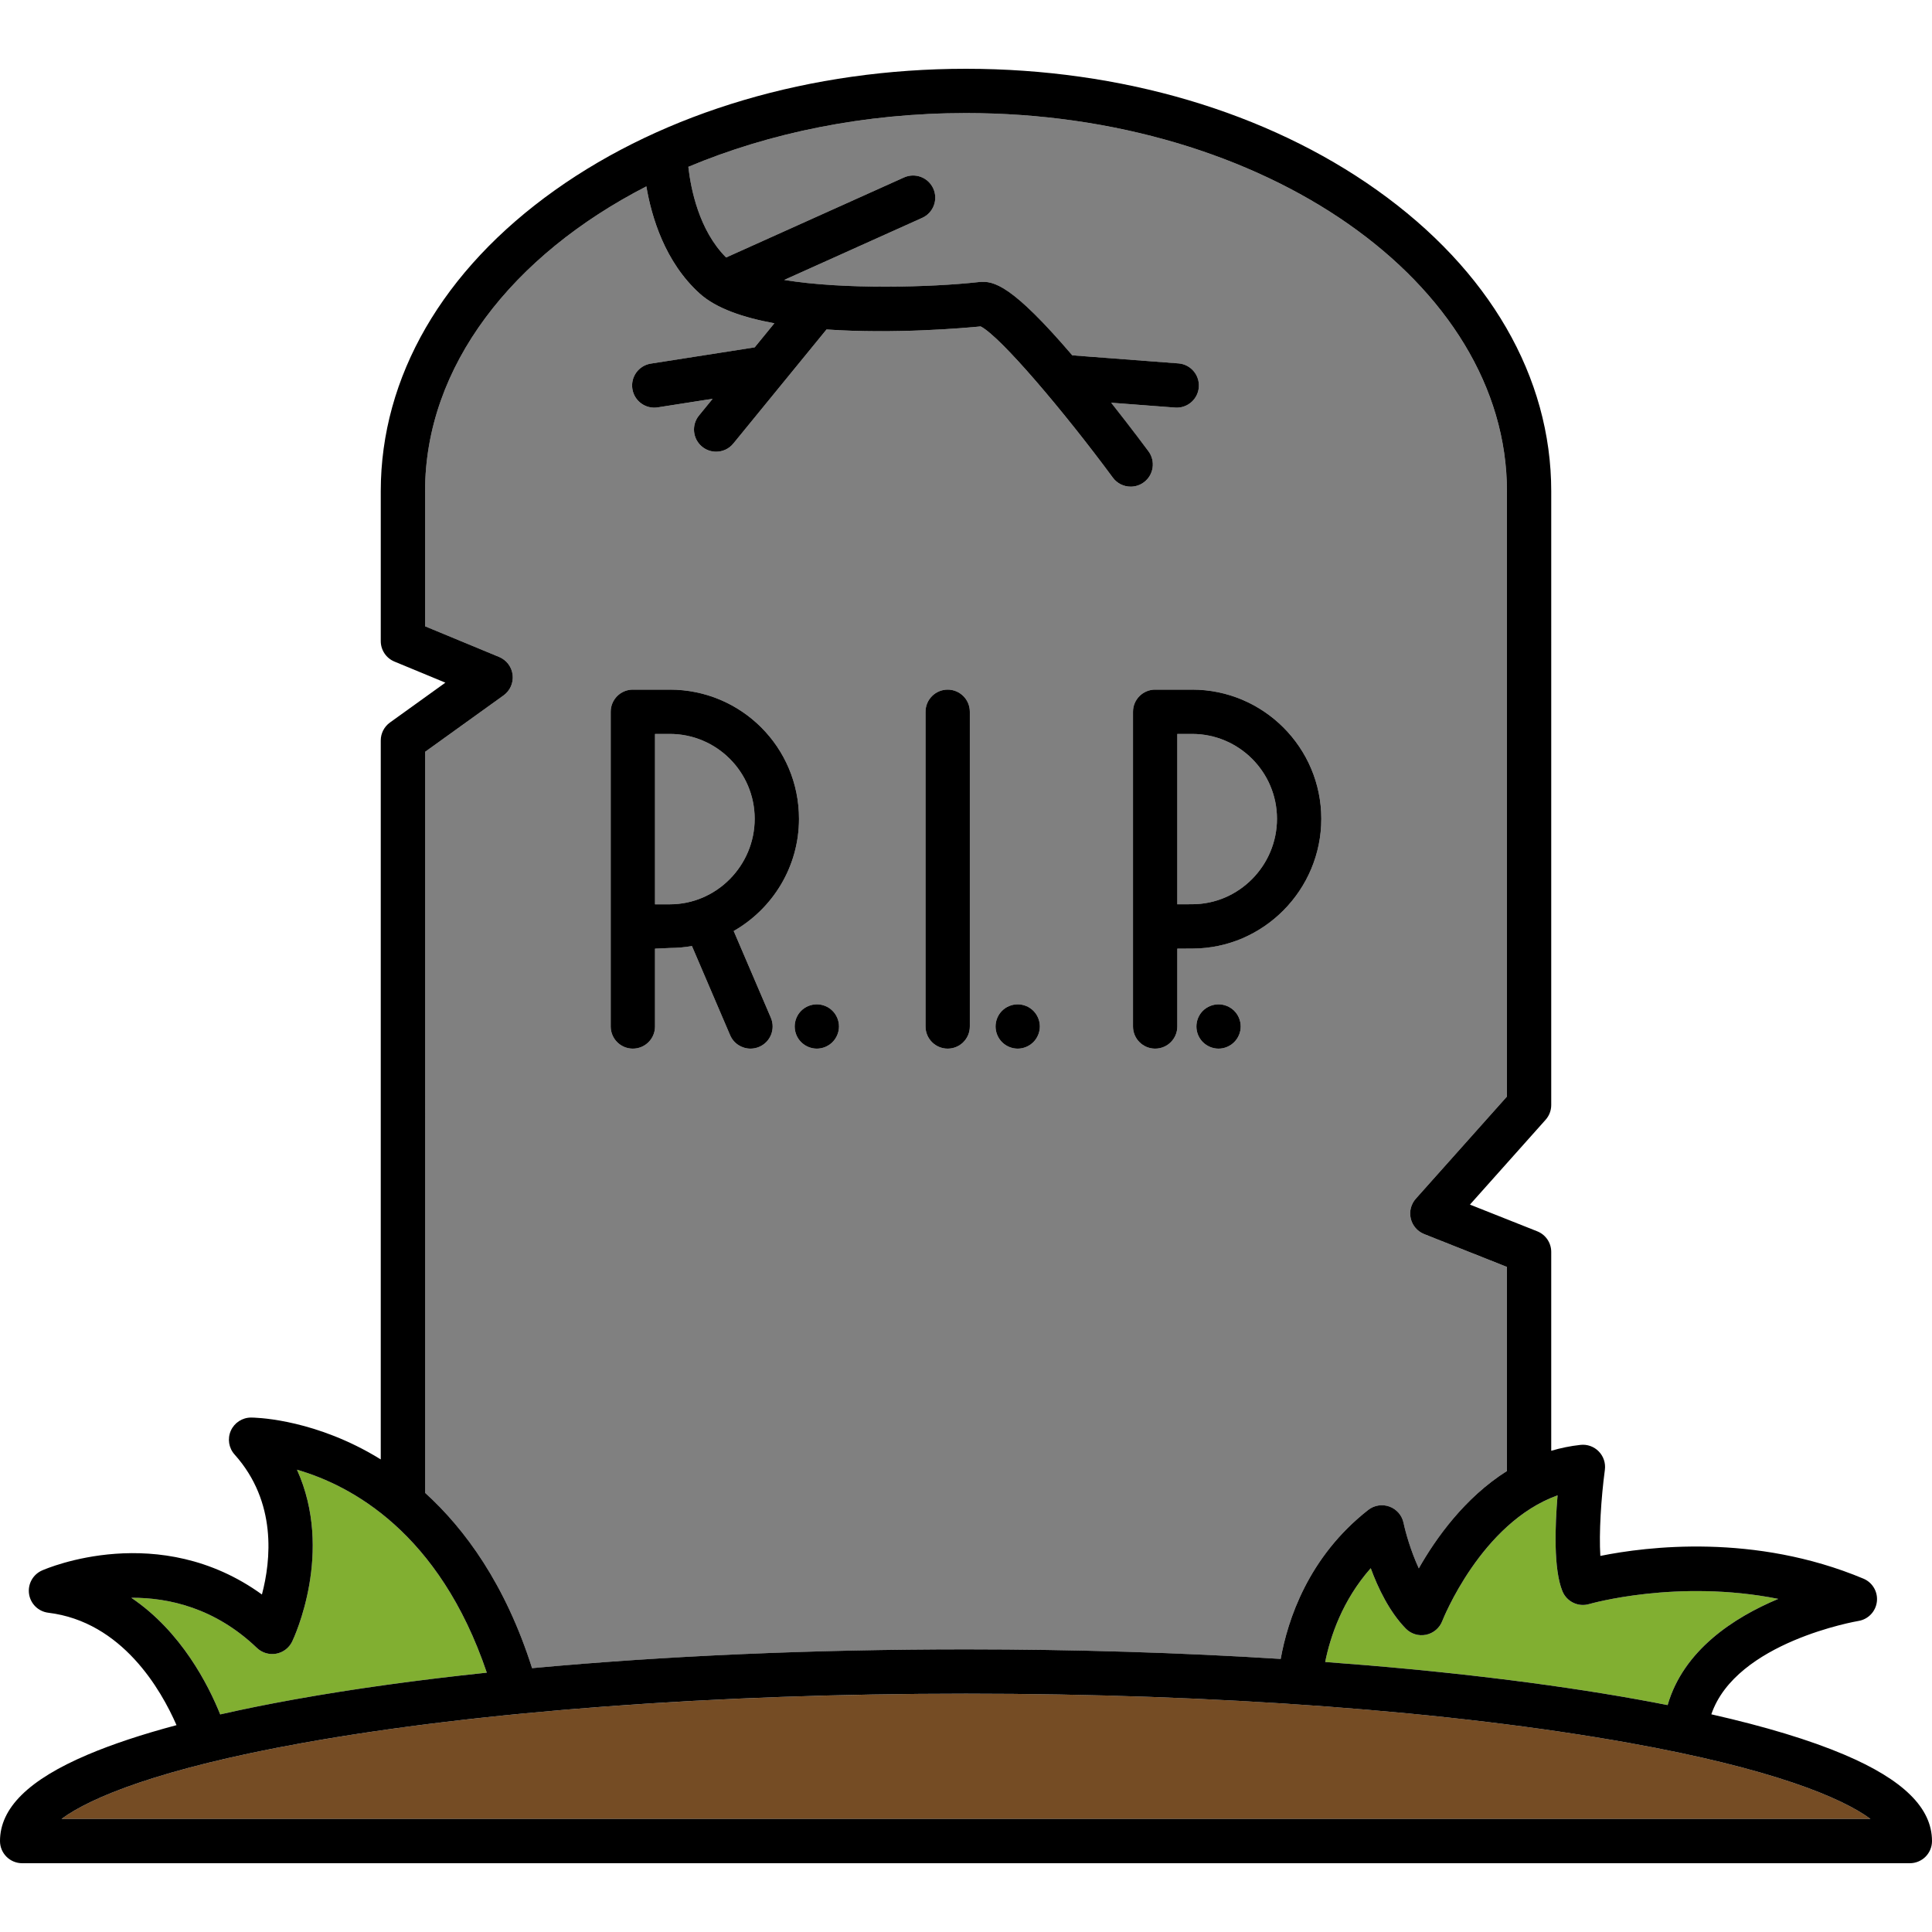 <?xml version="1.0" encoding="iso-8859-1"?>
<!-- Generator: Adobe Illustrator 19.0.0, SVG Export Plug-In . SVG Version: 6.00 Build 0)  -->
<svg version="1.1" id="Layer_1" xmlns="http://www.w3.org/2000/svg" xmlns:xlink="http://www.w3.org/1999/xlink" x="0px" y="0px"
	 viewBox="0 0 512 512" style="enable-background:new 0 0 512 512;" xml:space="preserve">
<g>
	<path style="fill:#808080;" d="M338.415,216.989c0-12.401-10.09-22.49-22.491-22.49h-3.924v45.152c0,0,3.836-0.018,3.924-0.018
		C328.324,239.633,338.415,229.39,338.415,216.989z"/>
	<path style="fill:#808080;" d="M199.999,216.989c0-12.401-10.088-22.49-22.487-22.49h-3.927v45.152c0,0,3.839,0.002,3.927,0.002
		C189.911,239.653,199.999,229.39,199.999,216.989z"/>
</g>
<g>
	<path style="fill:#81AF31;" d="M382.212,429.588c-0.722,1.866-2.346,3.241-4.307,3.639c-1.966,0.402-3.992-0.224-5.385-1.66
		c-4.353-4.484-7.344-10.751-9.264-15.98c-7.507,8.503-10.706,18.069-12.071,24.856c30.563,2.246,58.643,5.585,82.72,9.909
		c2.748,0.493,5.42,0.998,8.031,1.511c4.219-14.6,17.629-23.243,29.32-28.142c-26.737-5.322-49.822,1.287-50.104,1.369
		c-2.892,0.854-5.969-0.625-7.104-3.419c-2.372-5.832-1.963-17.297-1.279-25.388C392.511,403.55,382.325,429.299,382.212,429.588z"
		/>
	<path style="fill:#81AF31;" d="M78.094,450.352c15.454-2.776,32.564-5.144,50.914-7.079
		c-12.578-37.182-35.962-49.637-50.307-53.786c9.842,21.729-0.727,44.392-1.266,45.517c-0.811,1.698-2.39,2.904-4.241,3.242
		c-1.851,0.335-3.752-0.232-5.113-1.534c-11.07-10.592-23.36-13.345-33.291-13.288c13.308,8.976,20.475,23.219,23.565,30.913
		C64.482,452.946,71.06,451.616,78.094,450.352z"/>
</g>
<path style="fill:#808080;" d="M141.001,442.086c35.159-3.257,74.348-4.985,114.999-4.985c28.838,0,56.938,0.87,83.391,2.538
	c1.844-10.3,7.269-27.004,23.19-39.481c1.596-1.253,3.732-1.591,5.643-0.891c1.908,0.7,3.318,2.338,3.729,4.328
	c0.479,2.3,1.856,7.312,4.039,12.043c4.456-7.862,12.13-18.715,23.358-25.795v-54.091l-21.939-8.706
	c-1.783-0.707-3.107-2.24-3.547-4.106c-0.442-1.866,0.055-3.829,1.332-5.259l24.155-27.077V130.188
	c0-55.261-64.308-100.218-143.353-100.218c-26.885,0-52.061,5.205-73.585,14.244c0.642,5.743,2.798,16.824,10.01,24.025
	l47.141-21.207c2.959-1.328,6.434-0.011,7.763,2.946c1.33,2.958,0.012,6.432-2.945,7.763l-36.57,16.451
	c15.73,2.592,38.926,1.972,51.611,0.56c3.911-0.43,8.802,0.803,24.741,19.417l28.123,2.142c3.233,0.245,5.654,3.067,5.407,6.3
	c-0.234,3.081-2.808,5.425-5.848,5.425c-0.149,0-0.299-0.005-0.452-0.018l-16.924-1.289c5.568,7.038,9.653,12.563,9.889,12.883
	c1.926,2.609,1.37,6.286-1.239,8.21c-1.049,0.774-2.271,1.147-3.482,1.147c-1.8,0-3.578-0.825-4.729-2.385
	c-12.96-17.563-29.817-37.45-35.036-40.076c-4.139,0.409-22.747,2.057-40.841,0.808l-24.707,30.238
	c-1.16,1.42-2.849,2.156-4.55,2.156c-1.306,0-2.621-0.433-3.712-1.325c-2.511-2.053-2.883-5.75-0.831-8.262l3.628-4.44
	l-14.571,2.282c-0.308,0.048-0.614,0.072-0.915,0.072c-2.843,0-5.34-2.068-5.794-4.964c-0.503-3.203,1.689-6.207,4.892-6.708
	l27.523-4.309l5.216-6.384c-8.26-1.5-15.449-3.962-19.789-7.881c-9.197-8.304-12.753-20.27-14.138-28.395
	c-35.534,18.257-58.642,47.673-58.642,80.796v35.787l19.619,8.122c1.968,0.815,3.341,2.633,3.586,4.747
	c0.245,2.116-0.675,4.199-2.405,5.444l-20.8,14.957v196.377C123.22,405.212,133.937,419.842,141.001,442.086z M327.075,276.173
	c-1.093,1.092-2.608,1.726-4.145,1.726c-1.55,0-3.054-0.634-4.157-1.726c-1.092-1.092-1.714-2.595-1.714-4.145
	c0-1.55,0.622-3.065,1.714-4.157c1.103-1.092,2.617-1.714,4.157-1.714c1.538,0,3.053,0.622,4.145,1.714
	c1.103,1.092,1.726,2.607,1.726,4.157C328.801,273.567,328.178,275.082,327.075,276.173z M300.256,245.825c0-0.025,0-0.048,0-0.072
	v-57.126c0-3.242,2.628-5.871,5.871-5.871h9.796c18.877,0,34.234,15.357,34.234,34.233c0,18.83-15.282,34.318-34.095,34.392
	l-4.063,0.023v20.621c0,3.242-2.628,5.871-5.871,5.871c-3.243,0-5.871-2.629-5.871-5.871V245.825z M265.545,267.872
	c1.092-1.092,2.607-1.714,4.157-1.714c1.538,0,3.053,0.622,4.145,1.714s1.726,2.607,1.726,4.157c0,1.538-0.634,3.053-1.726,4.145
	c-1.093,1.092-2.608,1.726-4.145,1.726c-1.55,0-3.065-0.634-4.157-1.726c-1.092-1.092-1.714-2.607-1.714-4.145
	C263.83,270.479,264.453,268.964,265.545,267.872z M245.274,188.627c0-3.242,2.628-5.871,5.871-5.871s5.871,2.629,5.871,5.871
	v83.399c0,3.242-2.628,5.871-5.871,5.871s-5.871-2.629-5.871-5.871V188.627z M216.473,266.158c1.538,0,3.053,0.622,4.145,1.714
	c1.092,1.092,1.726,2.607,1.726,4.157c0,1.538-0.634,3.053-1.726,4.145c-1.093,1.092-2.608,1.726-4.145,1.726
	c-1.55,0-3.065-0.634-4.157-1.726c-1.092-1.08-1.714-2.595-1.714-4.145s0.622-3.065,1.714-4.157
	C213.407,266.779,214.922,266.158,216.473,266.158z M161.843,188.627c0-3.242,2.628-5.871,5.871-5.871h9.798
	c18.874,0,34.229,15.216,34.229,34.233c0,12.721-6.979,23.836-17.304,29.736l9.848,22.989c1.278,2.981-0.105,6.431-3.085,7.709
	c-0.754,0.323-1.538,0.476-2.31,0.476c-2.277,0-4.446-1.334-5.399-3.561l-10.121-23.629c-1.861,0.323-3.77,0.504-5.72,0.511
	l-4.066,0.184v20.621c0,3.242-2.628,5.871-5.871,5.871s-5.871-2.629-5.871-5.871L161.843,188.627L161.843,188.627z"/>
<path style="fill:#754C24;" d="M256.001,448.844c-66.475,0-128.92,4.641-175.829,13.067c-37.876,6.802-56.252,14.492-63.872,20.119
	h479.402c-7.618-5.627-25.995-13.317-63.872-20.119C384.92,453.484,322.475,448.844,256.001,448.844z"/>
<path d="M251.145,277.898c3.243,0,5.871-2.629,5.871-5.871v-83.399c0-3.242-2.628-5.871-5.871-5.871s-5.871,2.629-5.871,5.871
	v83.399C245.274,275.269,247.902,277.898,251.145,277.898z"/>
<path d="M306.128,277.898c3.243,0,5.871-2.629,5.871-5.871v-20.622l4.063-0.023c18.814-0.074,34.095-15.563,34.095-34.392
	c0-18.876-15.357-34.233-34.234-34.233h-9.796c-3.243,0-5.871,2.629-5.871,5.871v57.126c0,0.023,0,0.048,0,0.072v26.201
	C300.256,275.269,302.884,277.898,306.128,277.898z M311.999,194.499h3.924c12.402,0,22.491,10.089,22.491,22.49
	c0,12.401-10.09,22.644-22.491,22.644c-0.088,0-3.924,0.018-3.924,0.018V194.499z"/>
<path d="M167.714,277.898c3.243,0,5.871-2.629,5.871-5.871v-20.622l4.066-0.184c1.949-0.007,3.859-0.188,5.72-0.511l10.121,23.629
	c0.953,2.226,3.121,3.561,5.399,3.561c0.771,0,1.556-0.153,2.31-0.476c2.98-1.276,4.362-4.727,3.085-7.709l-9.848-22.989
	c10.325-5.901,17.304-17.016,17.304-29.736c0-19.017-15.356-34.233-34.229-34.233h-9.798c-3.243,0-5.871,2.629-5.871,5.871v83.399
	C161.843,275.269,164.471,277.898,167.714,277.898z M173.585,194.499h3.927c12.399,0,22.487,10.089,22.487,22.49
	c0,12.401-10.088,22.664-22.487,22.664c-0.088,0-3.927-0.002-3.927-0.002V194.499z"/>
<path d="M212.315,276.173c1.092,1.092,2.607,1.726,4.157,1.726c1.538,0,3.053-0.634,4.145-1.726
	c1.092-1.092,1.726-2.607,1.726-4.145c0-1.55-0.634-3.065-1.726-4.157c-1.093-1.092-2.608-1.714-4.145-1.714
	c-1.55,0-3.065,0.622-4.157,1.714c-1.092,1.092-1.714,2.607-1.714,4.157C210.602,273.578,211.224,275.093,212.315,276.173z"/>
<path d="M269.702,277.9c1.538,0,3.053-0.634,4.145-1.726c1.092-1.092,1.726-2.607,1.726-4.145c0-1.55-0.634-3.065-1.726-4.157
	c-1.093-1.092-2.608-1.714-4.145-1.714c-1.55,0-3.065,0.622-4.157,1.714c-1.092,1.092-1.714,2.607-1.714,4.157
	c0,1.538,0.622,3.053,1.714,4.145C266.636,277.266,268.15,277.9,269.702,277.9z"/>
<path d="M322.93,266.158c-1.538,0-3.054,0.622-4.157,1.714c-1.092,1.092-1.714,2.607-1.714,4.157c0,1.55,0.622,3.053,1.714,4.145
	c1.103,1.092,2.607,1.726,4.157,1.726c1.538,0,3.053-0.634,4.145-1.726c1.103-1.092,1.726-2.607,1.726-4.145
	c0-1.55-0.622-3.065-1.726-4.157C325.982,266.779,324.467,266.158,322.93,266.158z"/>
<path d="M488.768,465.008c-9.12-3.873-20.934-7.454-35.248-10.698c6.538-19.174,38.634-24.684,38.978-24.74
	c2.587-0.418,4.584-2.501,4.893-5.103c0.31-2.602-1.144-5.095-3.56-6.107c-28.818-12.075-57.382-8.518-69.723-6.027
	c-0.378-5.93,0.183-15.22,1.2-22.807c0.238-1.788-0.358-3.588-1.618-4.88c-1.259-1.292-3.035-1.933-4.838-1.737
	c-2.71,0.295-5.293,0.833-7.758,1.563v-52.705c0-2.406-1.469-4.57-3.706-5.457l-17.837-7.078l20.054-22.48
	c0.959-1.076,1.489-2.467,1.489-3.909V130.188c0-30.291-16.399-58.632-46.175-79.801c-29.17-20.738-67.852-32.159-108.921-32.159
	c-41.067,0-79.747,11.421-108.917,32.159c-29.778,21.17-46.177,49.511-46.177,79.801v39.71c0,2.375,1.431,4.516,3.625,5.425
	l13.5,5.589l-14.682,10.558c-1.535,1.103-2.444,2.877-2.444,4.767V386.76c-1.18-0.73-2.339-1.41-3.468-2.029
	c-16.301-8.95-30.244-9.063-30.9-9.063h-0.005c-2.316,0.002-4.414,1.366-5.357,3.48c-0.944,2.115-0.555,4.587,0.991,6.31
	c11.286,12.588,9.629,28.109,7.249,37.101c-27.219-19.683-56.925-6.967-58.276-6.368c-2.419,1.067-3.826,3.618-3.438,6.232
	c0.387,2.615,2.474,4.648,5.097,4.967c19.562,2.385,29.877,20.388,33.981,29.793c-9.172,2.449-17.043,5.064-23.547,7.825
	C7.6,471.648,0,479.137,0,487.901c0,1.557,0.618,3.051,1.72,4.152c1.1,1.101,2.594,1.719,4.151,1.719h500.258
	c1.557,0,3.051-0.619,4.151-1.719c1.103-1.101,1.72-2.595,1.72-4.152C512,479.137,504.401,471.648,488.768,465.008z
	 M412.771,396.283c-0.685,8.091-1.093,19.555,1.279,25.388c1.136,2.795,4.212,4.274,7.104,3.419
	c0.282-0.082,23.367-6.691,50.104-1.369c-11.691,4.899-25.101,13.543-29.32,28.142c-2.61-0.514-5.283-1.018-8.031-1.511
	c-24.078-4.325-52.157-7.664-82.72-9.909c1.366-6.786,4.565-16.354,12.071-24.856c1.92,5.23,4.911,11.497,9.264,15.98
	c1.393,1.435,3.419,2.062,5.385,1.66c1.961-0.398,3.585-1.773,4.307-3.639C382.325,429.299,392.511,403.55,412.771,396.283z
	 M112.647,199.246l20.8-14.957c1.73-1.245,2.65-3.327,2.405-5.444c-0.245-2.116-1.618-3.934-3.586-4.747l-19.619-8.122v-35.787
	c0-33.123,23.109-62.539,58.642-80.796c1.384,8.126,4.941,20.091,14.138,28.395c4.339,3.92,11.529,6.382,19.789,7.881L200,92.053
	l-27.523,4.309c-3.204,0.501-5.394,3.505-4.892,6.708c0.453,2.896,2.951,4.964,5.794,4.964c0.302,0,0.608-0.023,0.915-0.072
	l14.571-2.282l-3.628,4.44c-2.051,2.511-1.679,6.209,0.831,8.262c1.091,0.891,2.406,1.325,3.712,1.325
	c1.701,0,3.39-0.736,4.55-2.156l24.707-30.238c18.094,1.249,36.702-0.398,40.841-0.808c5.217,2.627,22.076,22.513,35.036,40.076
	c1.151,1.561,2.929,2.386,4.729,2.385c1.211,0,2.432-0.372,3.482-1.147c2.609-1.926,3.163-5.601,1.239-8.21
	c-0.236-0.319-4.321-5.845-9.889-12.883l16.924,1.289c0.153,0.012,0.303,0.018,0.452,0.018c3.041,0,5.614-2.344,5.848-5.425
	c0.247-3.233-2.176-6.054-5.407-6.3l-28.124-2.141c-15.939-18.614-20.83-19.847-24.741-19.417
	c-12.685,1.411-35.881,2.031-51.611-0.56l36.571-16.451c2.957-1.33,4.275-4.806,2.945-7.763c-1.329-2.957-4.804-4.274-7.763-2.946
	l-47.141,21.207c-7.213-7.2-9.369-18.282-10.01-24.025c21.524-9.038,46.699-14.244,73.585-14.244
	c79.045,0,143.353,44.958,143.353,100.218v160.415l-24.155,27.077c-1.276,1.43-1.773,3.395-1.332,5.259
	c0.44,1.866,1.765,3.399,3.547,4.106l21.939,8.706v54.091c-11.229,7.078-18.903,17.933-23.358,25.795
	c-2.183-4.731-3.56-9.743-4.039-12.043c-0.411-1.99-1.821-3.628-3.729-4.328c-1.912-0.701-4.046-0.363-5.643,0.891
	c-15.921,12.477-21.346,29.181-23.19,39.481c-26.452-1.667-54.553-2.538-83.391-2.538c-40.65,0-79.839,1.727-114.999,4.985
	c-7.065-22.244-17.783-36.873-28.354-46.462V199.246H112.647z M34.79,423.425c9.931-0.058,22.221,2.696,33.291,13.288
	c1.361,1.301,3.262,1.868,5.113,1.534c1.852-0.338,3.43-1.543,4.241-3.242c0.539-1.125,11.108-23.788,1.266-45.517
	c14.344,4.147,37.728,16.604,50.307,53.786c-18.35,1.935-35.46,4.304-50.914,7.079c-7.034,1.263-13.612,2.594-19.738,3.985
	C55.264,446.645,48.098,432.401,34.79,423.425z M16.3,482.03c7.618-5.627,25.995-13.317,63.872-20.119
	c46.91-8.426,109.355-13.067,175.829-13.067s128.92,4.641,175.829,13.067c37.876,6.802,56.252,14.492,63.872,20.119H16.3z"/>
<g>
</g>
<g>
</g>
<g>
</g>
<g>
</g>
<g>
</g>
<g>
</g>
<g>
</g>
<g>
</g>
<g>
</g>
<g>
</g>
<g>
</g>
<g>
</g>
<g>
</g>
<g>
</g>
<g>
</g>
</svg>
